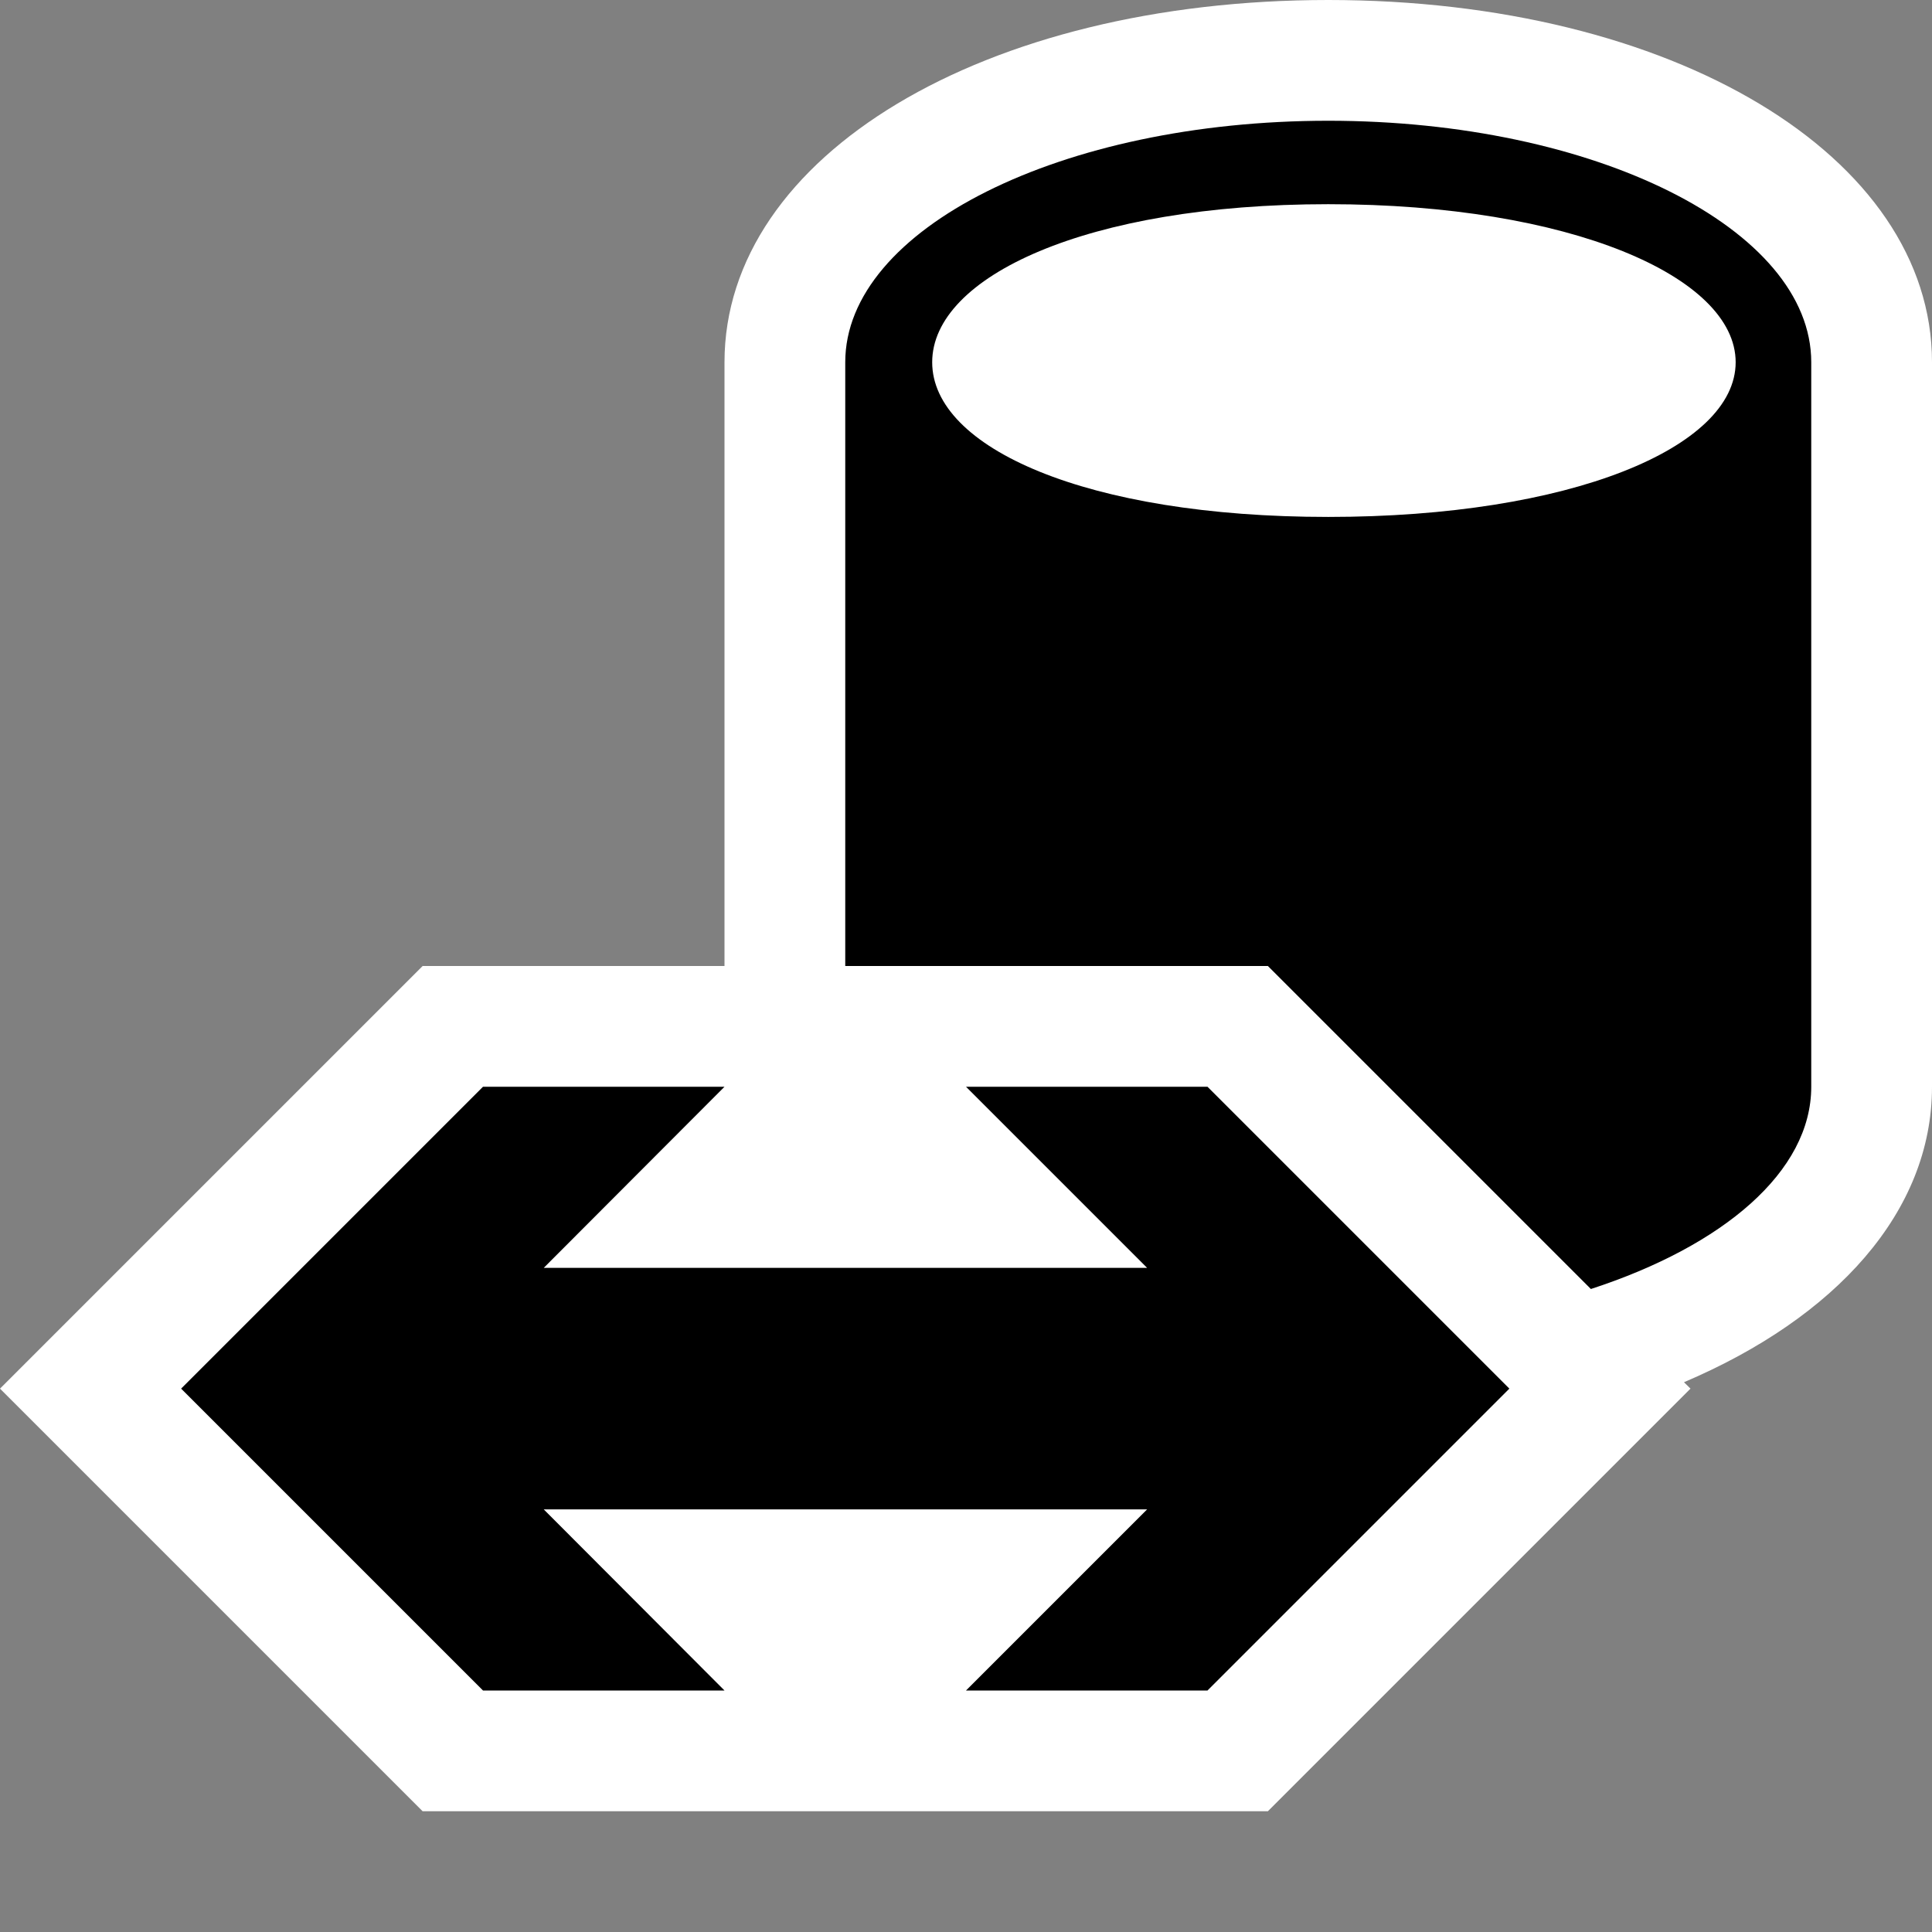 <?xml version="1.0" encoding="iso-8859-1"?>
<!-- Generator: Adobe Illustrator 21.0.0, SVG Export Plug-In . SVG Version: 6.00 Build 0)  -->
<svg version="1.1" xmlns="http://www.w3.org/2000/svg" xmlns:xlink="http://www.w3.org/1999/xlink" x="0px" y="0px"
	 viewBox="0 0 16 16" style="enable-background:new 0 0 16 16;" xml:space="preserve">
<rect x="0" y="0" width="16" height="16" fill="#808080" stroke="none"/>
<style type="text/css">
	.icon_x002D_canvas_x002D_transparent{opacity:0;fill:white;}
	.icon_x002D_vs_x002D_out{fill:white;}
	.icon_x002D_vs_x002D_bg{fill:black;}
	.icon_x002D_vs_x002D_fg{fill:white;}
	.icon_x002D_vs_x002D_blue{fill:black;}
</style>
<g id="canvas">
	<path class="icon_x002D_canvas_x002D_transparent" d="M16,16H0V0h16V16z"/>
</g>
<g id="outline">
	<path class="icon_x002D_vs_x002D_out" d="M16,3v6c0,1.036-0.797,1.912-2.054,2.447L14,11.5L10.5,15h-7L0,11.5L3.5,8H6V3
		c0-1.71,2.149-3,5-3C13.851,0,16,1.29,16,3z"/>
</g>
<g id="iconBg">
	<path class="icon_x002D_vs_x002D_bg" d="M12.5,11.5L10,14H8l1.5-1.5H4.503L6,14H4l-2.5-2.5L4,9h2l-1.497,1.5H9.5L8,9h2L12.5,11.5z"
		/>
</g>
<g id="iconFg">
	<path class="icon_x002D_vs_x002D_fg" d="M14.374,3c0,0.708-1.371,1.281-3.374,1.281C8.997,4.281,7.72,3.708,7.72,3
		S8.997,1.691,11,1.691C13.003,1.691,14.374,2.292,14.374,3z"/>
</g>
<g id="colorImportance">
	<path class="icon_x002D_vs_x002D_blue" d="M11,1C8.791,1,7,1.896,7,3v5h3.5l2.675,2.675C14.271,10.318,15,9.703,15,9V3
		C15,1.896,13.209,1,11,1z M11,4.281C8.997,4.281,7.72,3.708,7.72,3S8.997,1.691,11,1.691c2.003,0,3.374,0.601,3.374,1.309
		S13.003,4.281,11,4.281z"/>
</g>
</svg>
